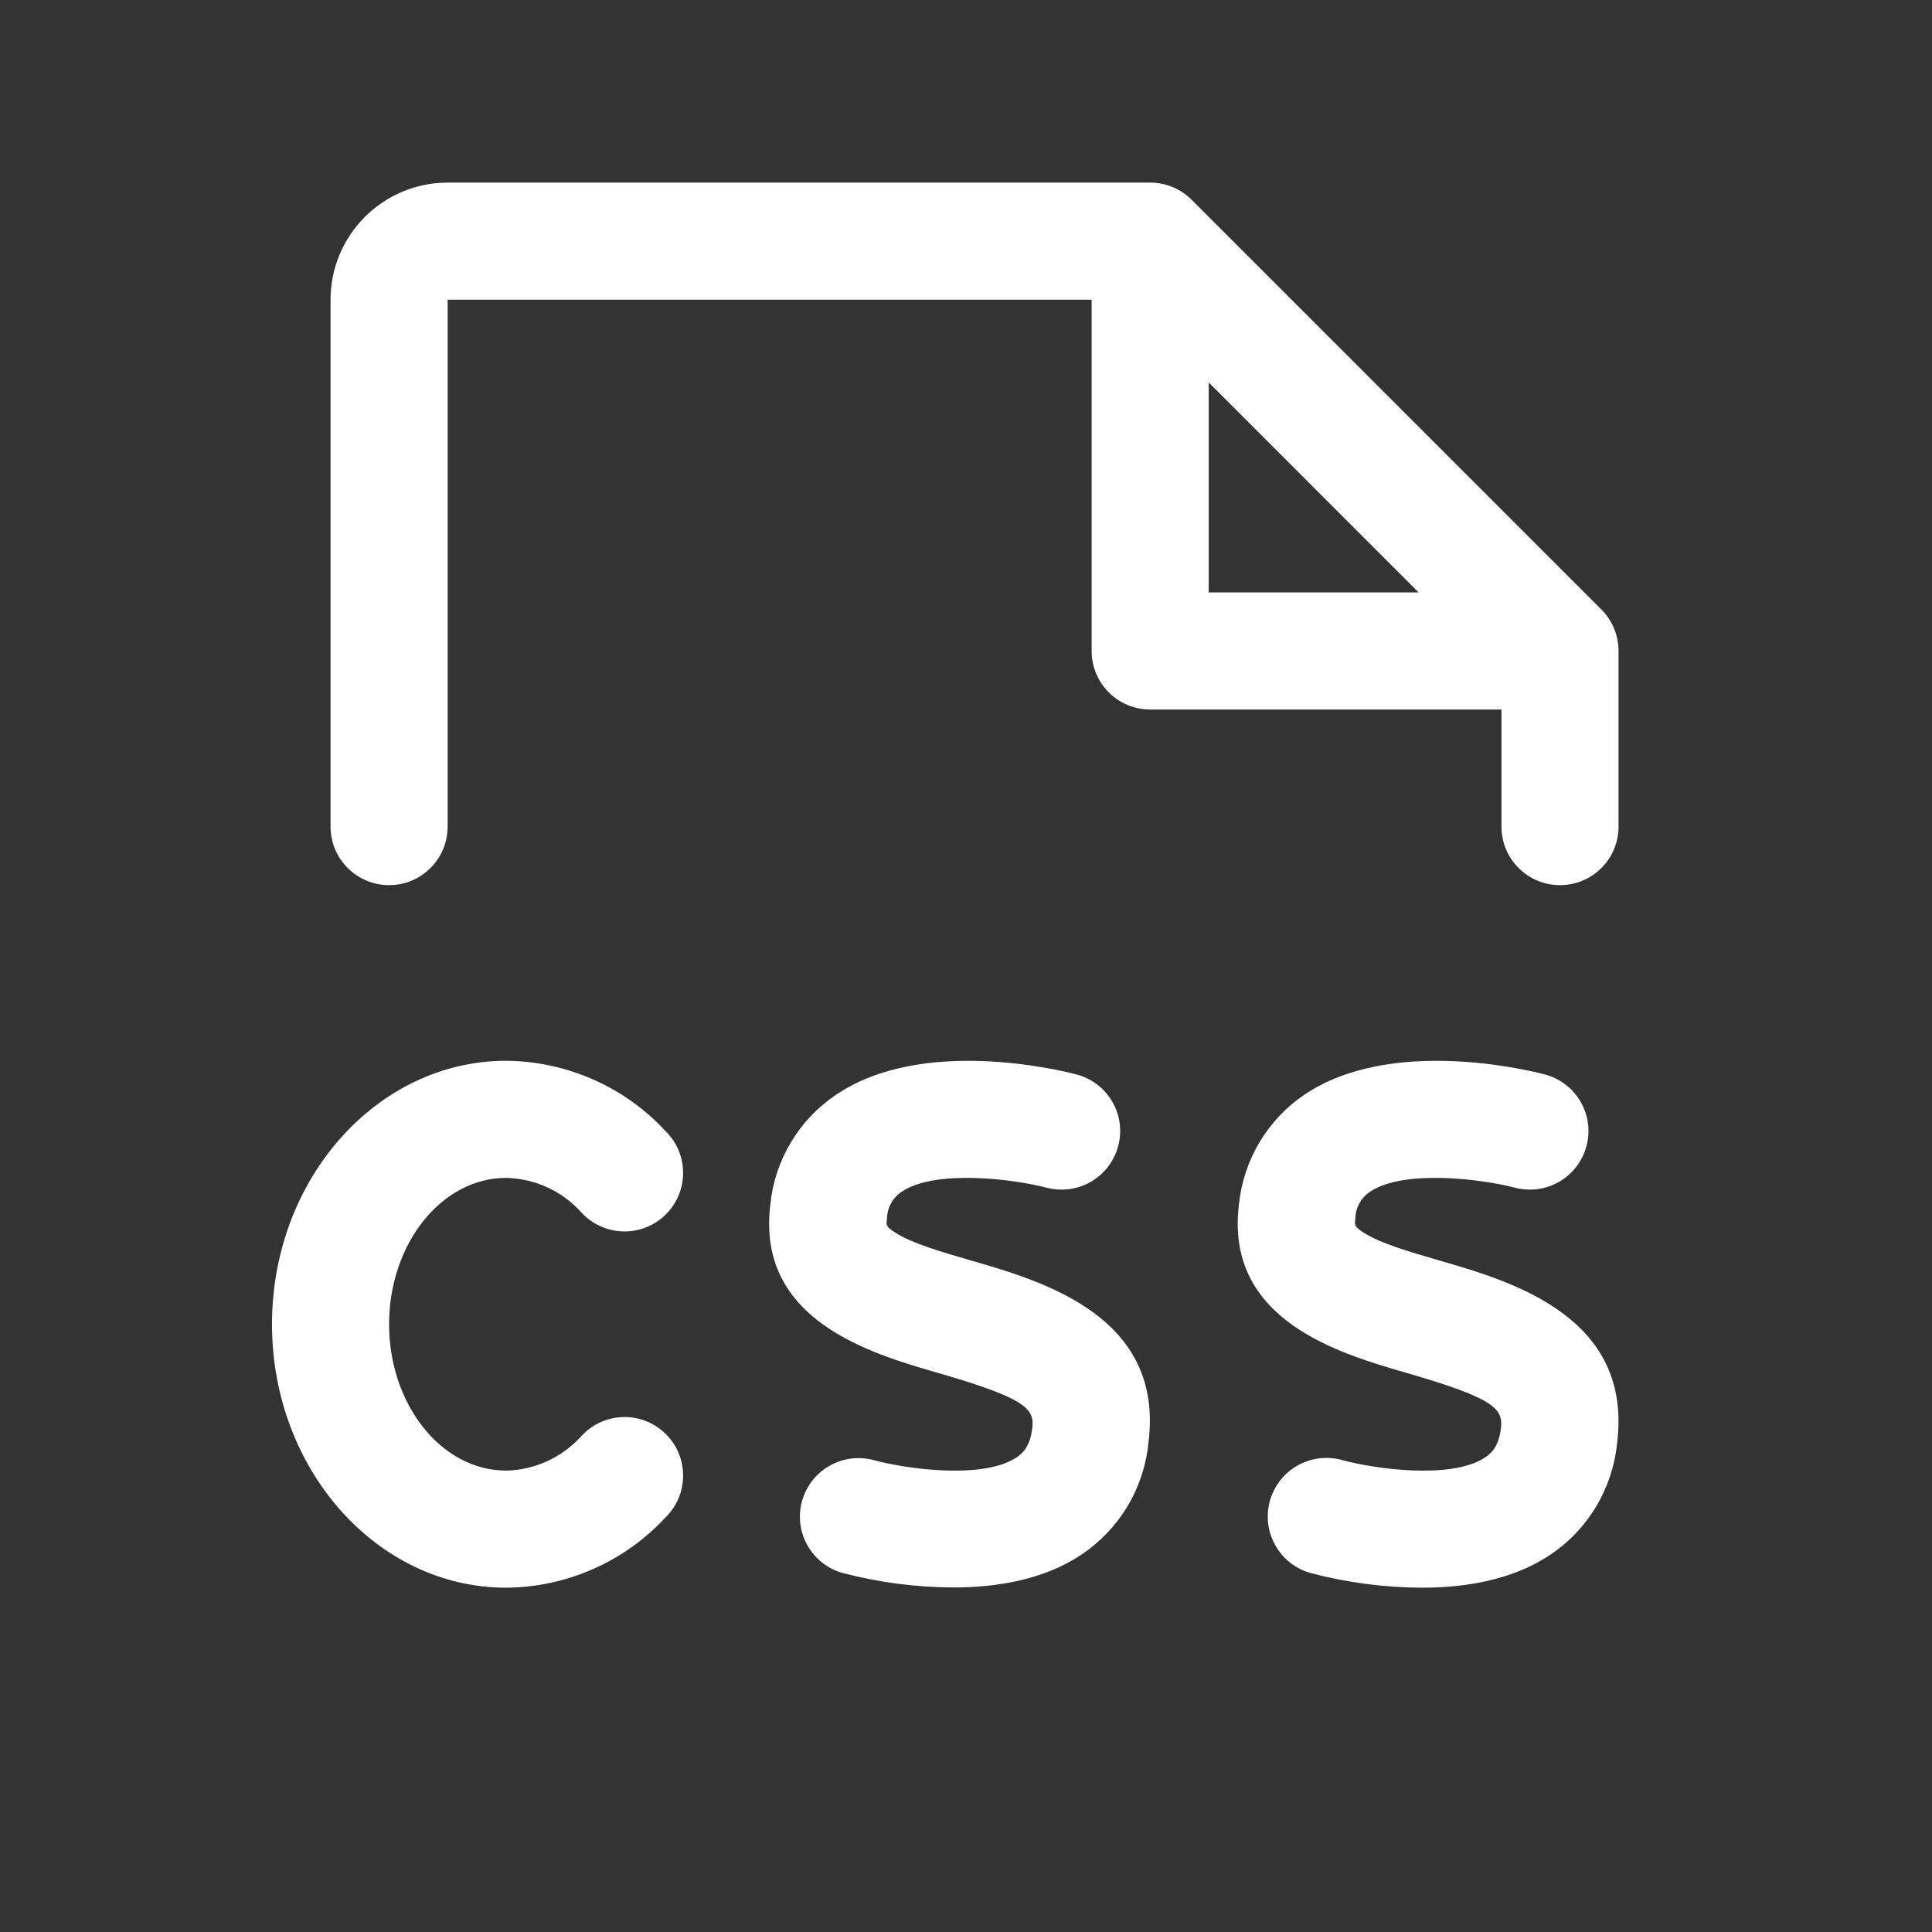 <svg width="33" height="33" viewBox="0 0 33 33" fill="none" xmlns="http://www.w3.org/2000/svg">
<rect x="0" y="0" width="33" height="33" fill="#333333" stroke="none"/>
<path d="M6.646 22.619C6.646 23.994 7.543 25.119 8.646 25.119C8.887 25.114 9.125 25.059 9.345 24.959C9.564 24.859 9.761 24.715 9.924 24.537C10.013 24.437 10.122 24.356 10.243 24.299C10.364 24.242 10.496 24.21 10.63 24.205C10.764 24.2 10.898 24.222 11.023 24.269C11.148 24.317 11.263 24.389 11.36 24.482C11.457 24.575 11.534 24.686 11.587 24.809C11.64 24.932 11.667 25.065 11.668 25.199C11.669 25.333 11.642 25.466 11.591 25.59C11.539 25.713 11.463 25.825 11.367 25.919C11.02 26.294 10.599 26.594 10.131 26.8C9.663 27.007 9.157 27.115 8.646 27.119C6.44 27.119 4.646 25.1 4.646 22.619C4.646 20.138 6.44 18.119 8.646 18.119C9.157 18.123 9.663 18.232 10.131 18.438C10.599 18.644 11.02 18.944 11.367 19.319C11.463 19.413 11.539 19.525 11.591 19.649C11.642 19.772 11.669 19.905 11.668 20.039C11.667 20.173 11.64 20.306 11.587 20.429C11.534 20.552 11.457 20.663 11.36 20.756C11.263 20.849 11.148 20.921 11.023 20.969C10.898 21.017 10.764 21.038 10.63 21.033C10.496 21.028 10.364 20.996 10.243 20.939C10.122 20.882 10.013 20.802 9.924 20.702C9.761 20.523 9.564 20.379 9.345 20.279C9.125 20.179 8.887 20.125 8.646 20.119C7.543 20.119 6.646 21.244 6.646 22.619ZM16.596 21.533C16.096 21.388 15.579 21.239 15.29 21.053C15.132 20.952 15.136 20.928 15.15 20.815C15.152 20.724 15.175 20.635 15.219 20.555C15.262 20.476 15.324 20.407 15.4 20.357C15.975 19.967 17.317 20.14 17.878 20.287C18.135 20.354 18.408 20.317 18.637 20.183C18.866 20.049 19.033 19.83 19.1 19.573C19.168 19.317 19.131 19.044 18.997 18.815C18.863 18.586 18.644 18.419 18.387 18.352C18.122 18.283 15.762 17.699 14.284 18.697C13.97 18.907 13.707 19.183 13.513 19.506C13.318 19.829 13.197 20.19 13.159 20.565C12.909 22.55 14.864 23.117 16.034 23.454C17.542 23.89 17.675 24.069 17.631 24.403C17.592 24.704 17.474 24.82 17.363 24.894C16.788 25.277 15.467 25.089 14.92 24.939C14.665 24.872 14.395 24.907 14.167 25.038C13.938 25.168 13.771 25.384 13.7 25.637C13.629 25.89 13.661 26.161 13.789 26.391C13.917 26.621 14.13 26.791 14.382 26.865C15.002 27.028 15.639 27.112 16.28 27.115C17.009 27.115 17.817 26.99 18.466 26.558C18.786 26.345 19.055 26.064 19.254 25.735C19.453 25.406 19.576 25.037 19.615 24.654C19.896 22.494 17.831 21.89 16.596 21.533ZM24.596 21.533C24.096 21.388 23.578 21.239 23.29 21.053C23.134 20.952 23.136 20.928 23.15 20.815C23.152 20.724 23.175 20.635 23.219 20.555C23.262 20.476 23.324 20.407 23.4 20.357C23.975 19.967 25.317 20.14 25.877 20.287C26.134 20.354 26.407 20.317 26.636 20.183C26.865 20.049 27.032 19.83 27.099 19.573C27.167 19.317 27.129 19.044 26.996 18.815C26.862 18.586 26.643 18.419 26.386 18.352C26.122 18.283 23.761 17.699 22.282 18.697C21.97 18.907 21.709 19.184 21.515 19.507C21.322 19.83 21.202 20.191 21.163 20.565C20.913 22.55 22.87 23.117 24.038 23.454C25.546 23.89 25.678 24.069 25.636 24.403C25.597 24.704 25.479 24.82 25.367 24.894C24.792 25.277 23.472 25.089 22.925 24.939C22.669 24.868 22.395 24.901 22.164 25.032C21.932 25.162 21.762 25.38 21.691 25.635C21.62 25.891 21.653 26.165 21.784 26.396C21.914 26.628 22.131 26.798 22.387 26.869C23.007 27.032 23.645 27.116 24.286 27.119C25.014 27.119 25.823 26.994 26.472 26.562C26.792 26.349 27.061 26.068 27.26 25.738C27.458 25.409 27.581 25.04 27.62 24.658C27.896 22.494 25.831 21.89 24.595 21.533H24.596ZM5.646 14.119V5.119C5.646 4.589 5.857 4.08 6.232 3.705C6.607 3.33 7.116 3.119 7.646 3.119H19.646C19.777 3.119 19.907 3.145 20.029 3.195C20.15 3.245 20.261 3.319 20.354 3.412L27.354 10.412C27.446 10.505 27.52 10.615 27.57 10.736C27.62 10.858 27.646 10.988 27.646 11.119V14.119C27.646 14.384 27.541 14.639 27.353 14.826C27.166 15.014 26.911 15.119 26.646 15.119C26.381 15.119 26.126 15.014 25.939 14.826C25.751 14.639 25.646 14.384 25.646 14.119V12.119H19.646C19.381 12.119 19.126 12.014 18.939 11.826C18.751 11.639 18.646 11.384 18.646 11.119V5.119H7.646V14.119C7.646 14.384 7.541 14.639 7.353 14.826C7.166 15.014 6.911 15.119 6.646 15.119C6.381 15.119 6.126 15.014 5.939 14.826C5.751 14.639 5.646 14.384 5.646 14.119ZM20.646 10.119H24.231L20.646 6.533V10.119Z" fill="white"/>
</svg>
